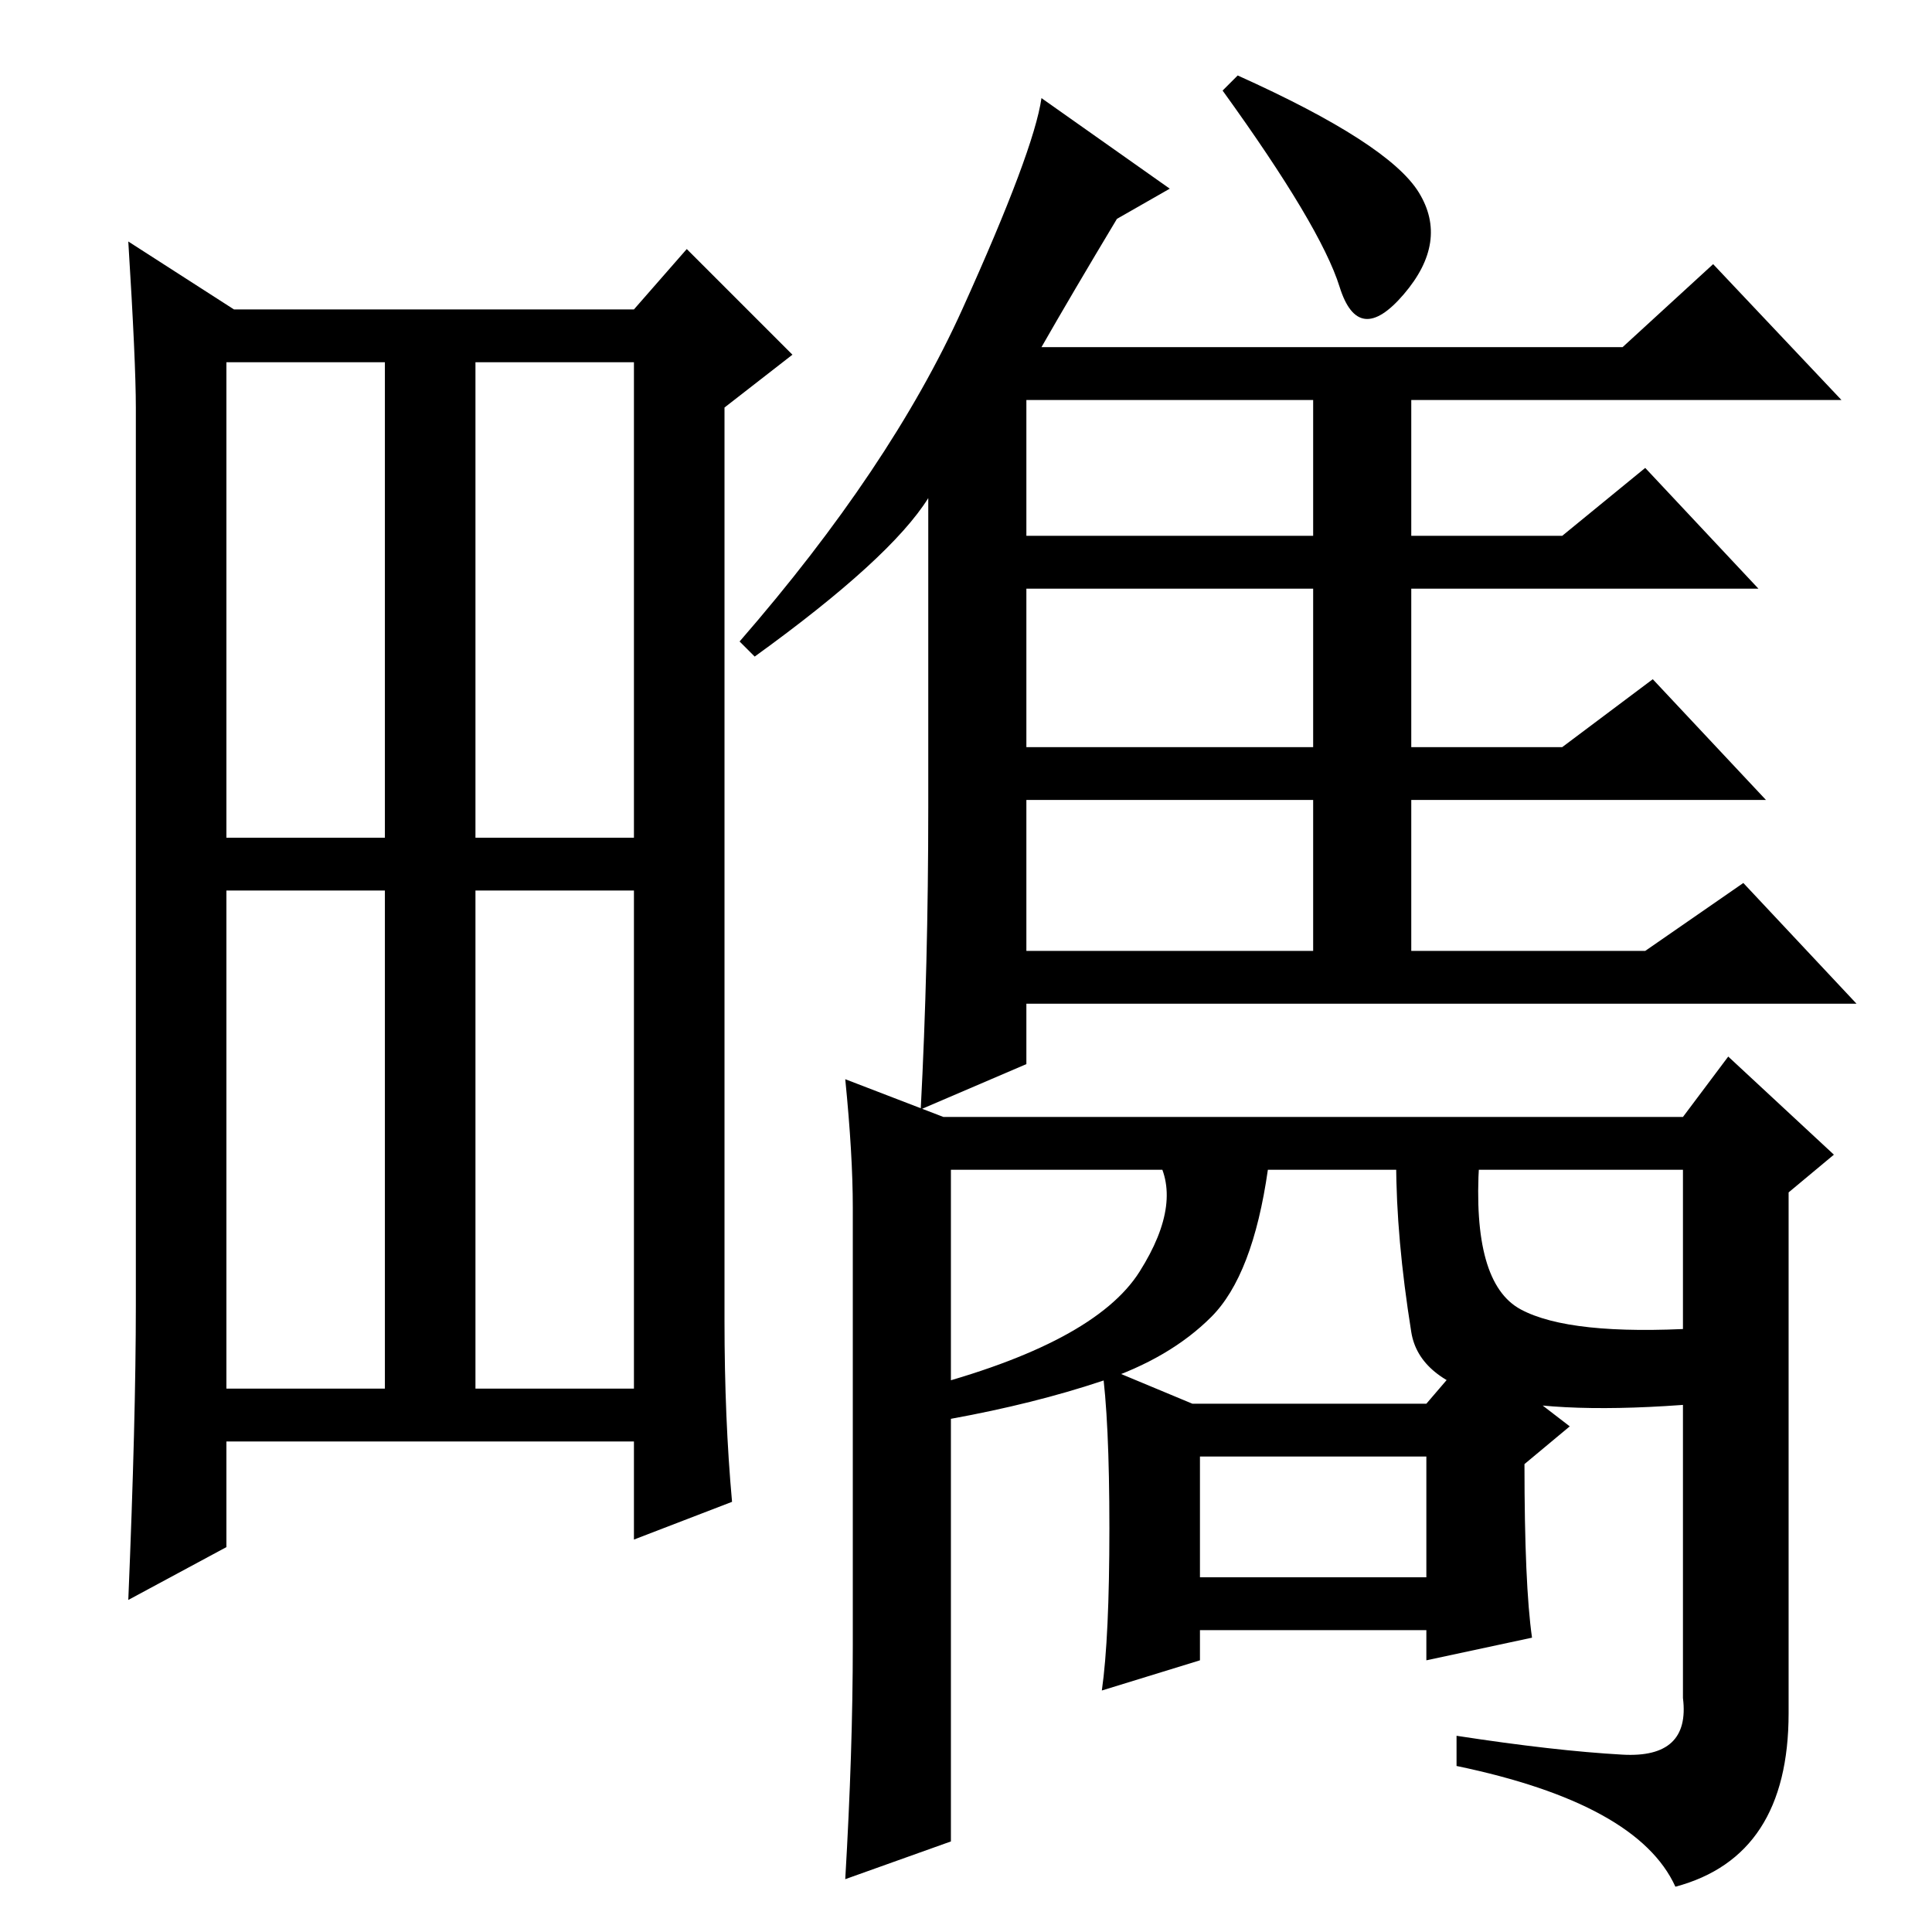 <?xml version="1.0" standalone="no"?>
<!DOCTYPE svg PUBLIC "-//W3C//DTD SVG 1.1//EN" "http://www.w3.org/Graphics/SVG/1.1/DTD/svg11.dtd" >
<svg xmlns="http://www.w3.org/2000/svg" xmlns:xlink="http://www.w3.org/1999/xlink" version="1.1" viewBox="0 -36 256 256">
  <g transform="matrix(1 0 0 -1 0 220)">
   <path fill="currentColor"
d="M96 81q0 -13 1 -24l-13 -5v13h-54v-14l-13 -7q1 24 1 39v119q0 6 -1 22l14 -9h53l7 8l14 -14l-9 -7v-121zM63 145h21v63h-21v-63zM30 72h21v66h-21v-66zM63 72h21v66h-21v-66zM30 145h21v63h-21v-63zM136 130h38v20h-38v-20zM138 210h77l12 11l17 -18h-57v-18h20l11 9
l15 -16h-46v-21h20l12 9l15 -16h-47v-20h31l13 9l15 -16h-110v-8l-14 -6q1 19 1 40v41q-5 -8 -23 -21l-2 2q20 23 29.5 44t10.5 28l17 -12l-7 -4q-6 -10 -10 -17zM136 185h38v18h-38v-18zM136 157h38v21h-38v-21zM164 246q20 -9 24 -15.5t-2 -13.5t-8.5 1t-15.5 26zM159 47
h30v16h-30v-16zM126 12l-14 -5q1 17 1 31v58q0 7 -1 17l13 -5h98l6 8l14 -13l-6 -5v-69q0 -19 -15 -23q-5 11 -29 16v4q13 -2 22 -2.5t8 7.5v70h-97v-89zM201.5 82.5q6.5 -3.5 23.5 -2.5v-10q-36 -3 -38 9.5t-2 22.5h11q-1 -16 5.5 -19.5zM203 39l-14 -3v4h-30v-4l-13 -4
q1 7 1 21.5t-1 21.5l12 -5h31l6 7l13 -10l-6 -5q0 -16 1 -23zM168 101q-2 -14 -7.5 -19.5t-14.5 -8.5t-20 -5l-4 4q23 6 29 15.5t2 15.5z" />
  </g>

</svg>
